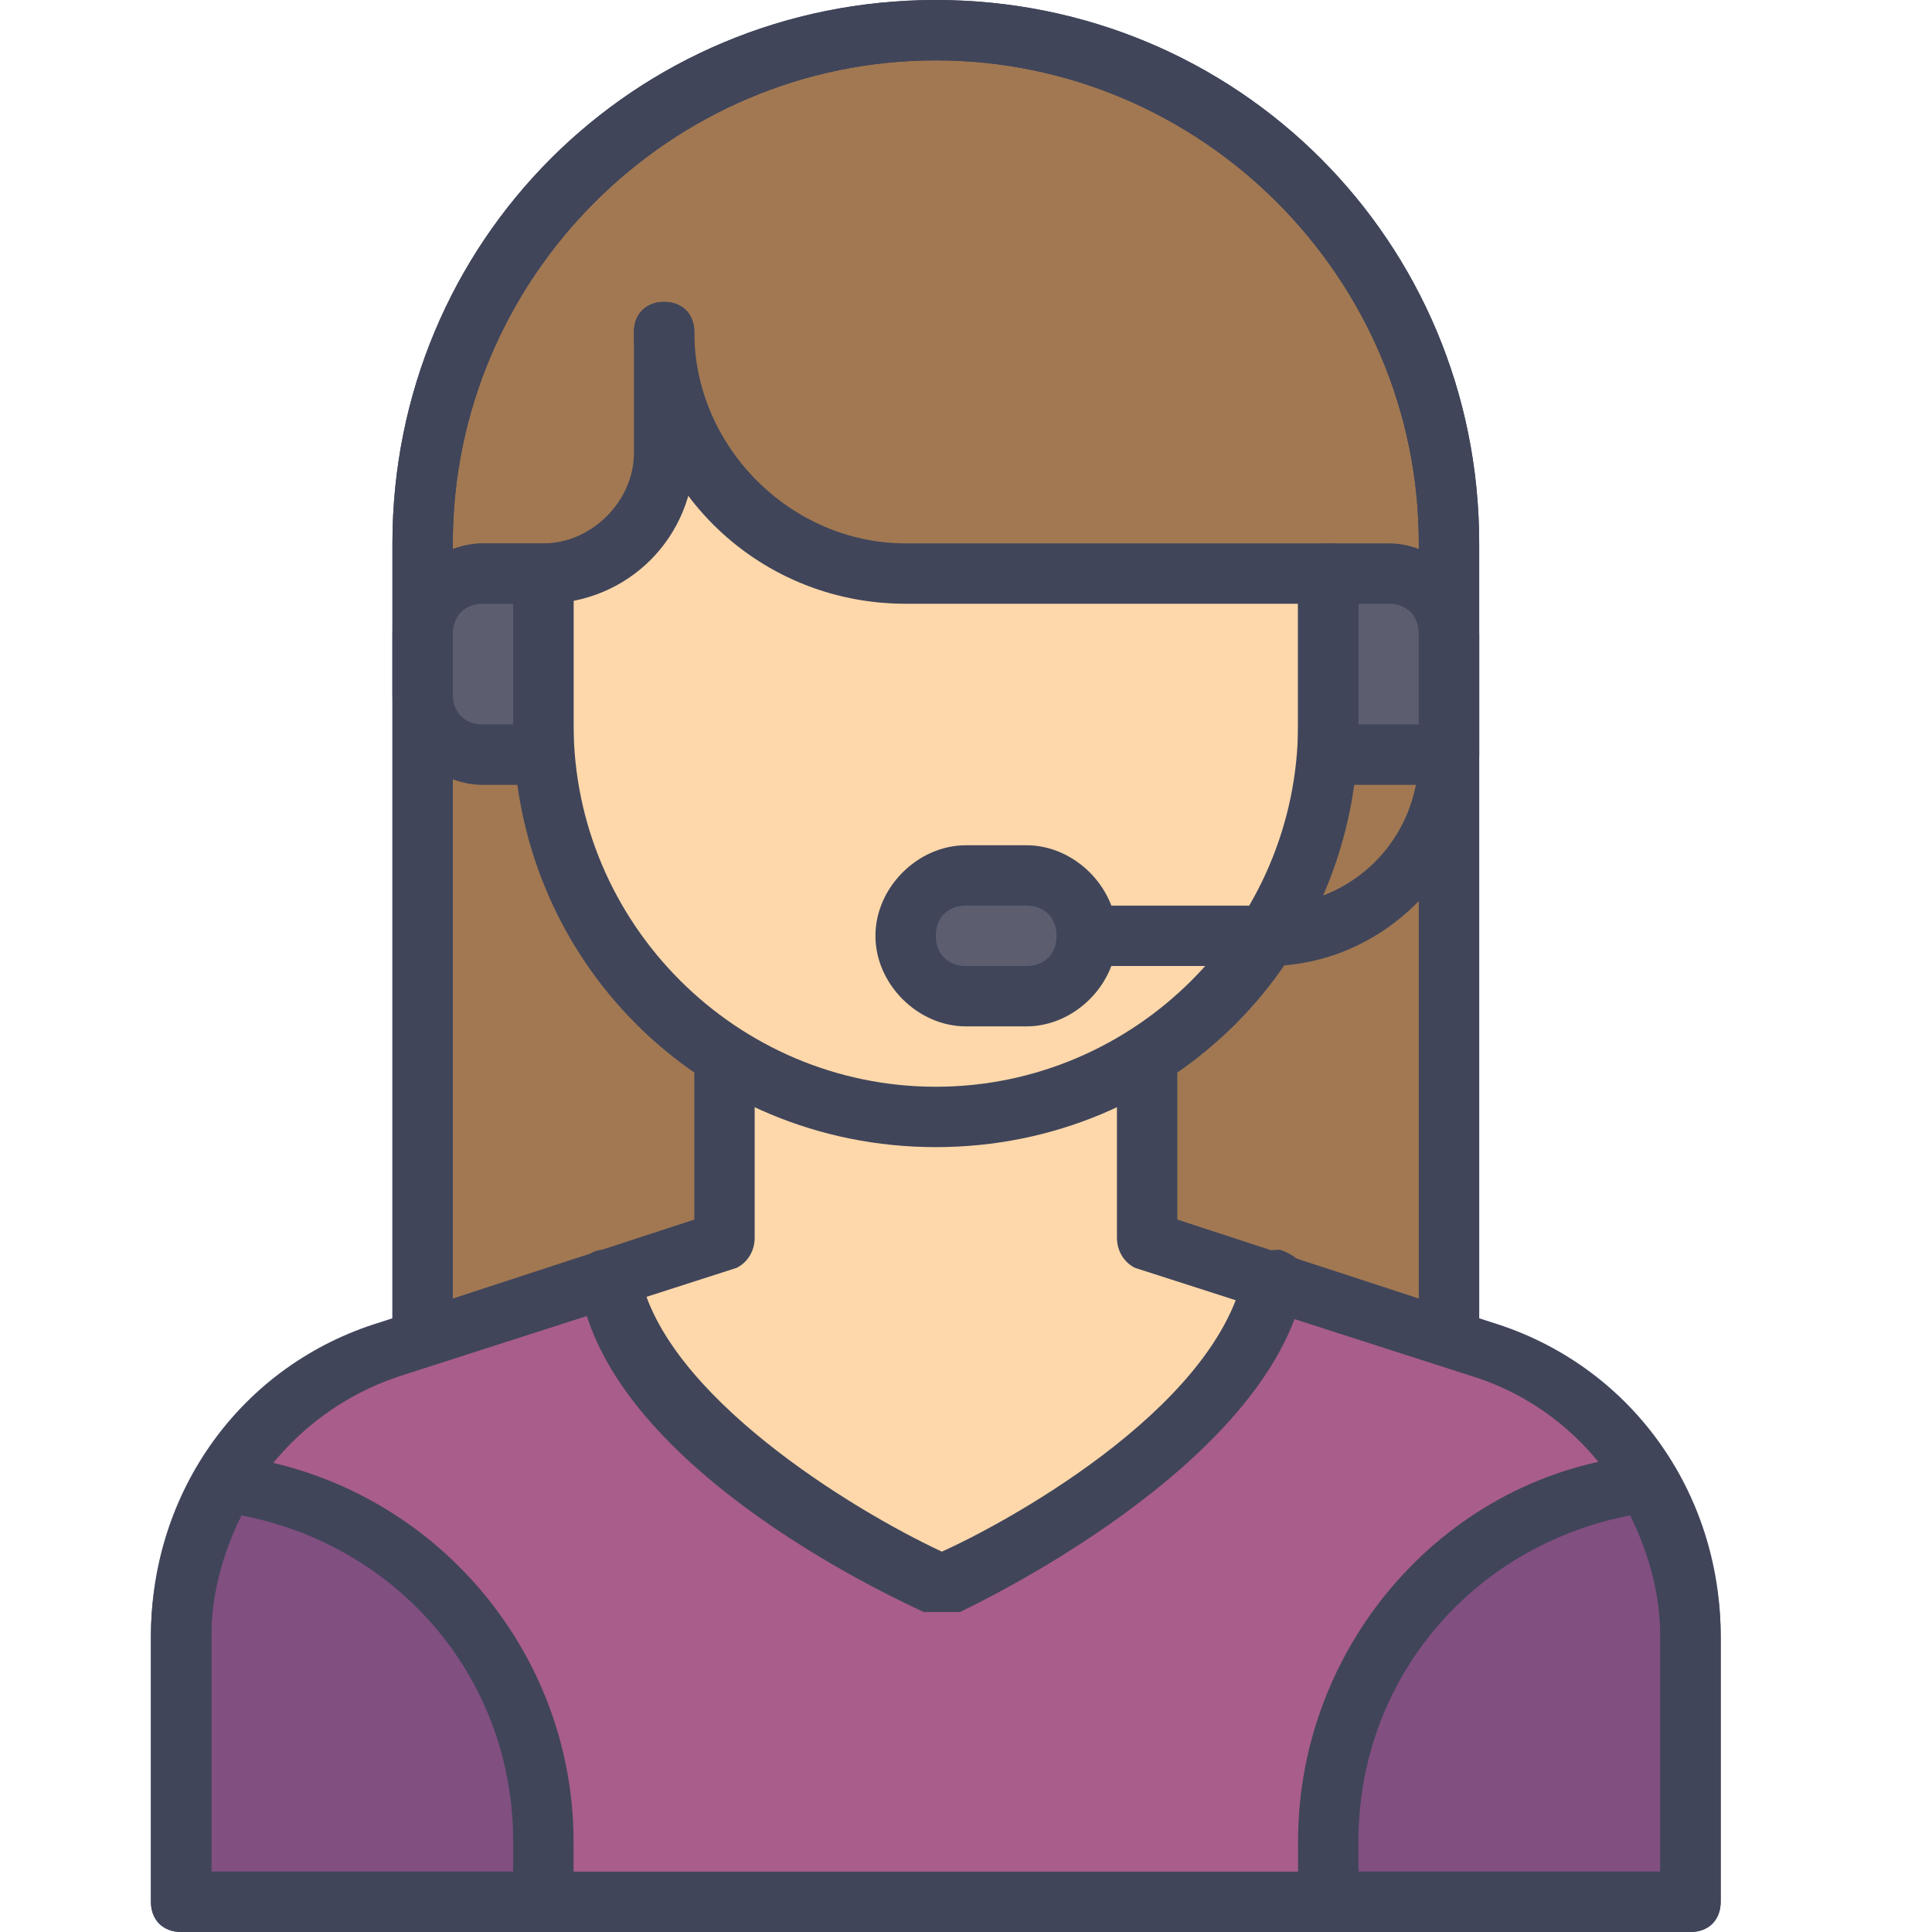 <svg xmlns="http://www.w3.org/2000/svg" id="Layer_1" viewBox="0 0 32 32"><path fill="#a17852" d="M7 22V9C7 4.3 10.8.5 15.5.5S24 4.3 24 9v13"/><path fill="#40455a" d="M24.5 22h-1V9c0-4.4-3.6-8-8-8s-8 3.6-8 8v13h-1V9c0-5 4-9 9-9s9 4 9 9v13z"/><path fill="#fed8aa" d="M15 9.5c-1.9 0-3.4-1.3-3.9-3H11v1c0 1.1-.9 2-2 2V12c0 3.6 2.9 6.5 6.5 6.5S22 15.6 22 12V9.5h-7z"/><path fill="#fed8aa" d="M12 17.5V20c0 1.9 3.5 3.5 3.5 3.5S19 21.9 19 20v-2.5"/><path fill="#a95d8a" d="M24.6 22.4L21 21.2c-.5 2.8-5.4 5-5.4 5s-4.9-2.2-5.4-5l-3.6 1.2C4.4 23 3 25 3 27.1v4.4h25v-4.4c0-2.1-1.4-4.1-3.4-4.7z"/><path fill="#fed8aa" d="M21 21.2c-.5 2.8-5.5 5-5.5 5s-4.9-2.2-5.4-5l2-.6h7l1.9.6z"/><path fill="#814f80" d="M28 31.5v-4.4c0-.9-.3-1.8-.7-2.6-3 .4-5.3 2.9-5.3 6v1h6zM3 31.5v-4.4c0-.9.3-1.8.7-2.6 3 .4 5.3 2.9 5.3 6v1H3z"/><path fill="#5c5e70" d="M24 12.5h-2v-3h1c.6 0 1 .4 1 1v2zM9 12.5H8c-.6 0-1-.4-1-1v-1c0-.6.4-1 1-1h1v3zM17 16.5h-1c-.6 0-1-.4-1-1s.4-1 1-1h1c.6 0 1 .4 1 1s-.4 1-1 1z"/><path fill="#40455a" d="M24 22.5c-.3 0-.5-.2-.5-.5V9c0-4.4-3.6-8-8-8s-8 3.6-8 8v13c0 .3-.2.5-.5.5s-.5-.2-.5-.5V9c0-5 4-9 9-9s9 4 9 9v13c0 .3-.2.5-.5.5z"/><path fill="#40455a" d="M15.5 26.7h-.2c-.2-.1-5.2-2.3-5.7-5.4-.1-.3.1-.6.4-.6.3 0 .5.1.6.4.4 2 3.5 3.9 5 4.6.9-.4 4.5-2.3 5-4.6.1-.3.3-.4.6-.4.3.1.5.3.4.6-.6 3-5.5 5.3-5.7 5.4h-.4zM15.5 19c-3.9 0-7-3.1-7-7V9.5c0-.3.2-.5.5-.5s.5.2.5.5V12c0 3.3 2.7 6 6 6s6-2.7 6-6V9.5c0-.3.2-.5.5-.5s.5.2.5.5V12c0 3.9-3.1 7-7 7z"/><path fill="#40455a" d="M28 32H3c-.3 0-.5-.2-.5-.5v-4.4c0-2.4 1.5-4.5 3.8-5.2l5.2-1.7v-2.7c0-.3.2-.5.5-.5s.5.2.5.5v3c0 .2-.1.4-.3.5l-5.6 1.8c-1.8.6-3.1 2.3-3.1 4.3V31h24v-3.9c0-1.9-1.2-3.7-3.1-4.3L18.8 21c-.2-.1-.3-.3-.3-.5v-3c0-.3.2-.5.5-.5s.5.2.5.5v2.7l5.2 1.7c2.3.7 3.8 2.8 3.8 5.2v4.4c0 .3-.2.5-.5.5z"/><path fill="#40455a" d="M28 32h-6c-.3 0-.5-.2-.5-.5v-1c0-3.3 2.5-6.1 5.7-6.4.2 0 .4.1.5.2.5.9.8 1.8.8 2.8v4.4c0 .3-.2.5-.5.5zm-5.5-1h5v-3.9c0-.7-.2-1.4-.5-2-2.6.5-4.5 2.7-4.5 5.4v.5zM9 32H3c-.3 0-.5-.2-.5-.5v-4.4c0-1 .3-2 .8-2.8.1-.2.3-.3.5-.2 3.3.4 5.7 3.2 5.7 6.4v1c0 .3-.2.5-.5.5zm-5.5-1h5v-.5c0-2.7-1.9-4.9-4.5-5.4-.3.6-.5 1.3-.5 2V31zM24 13h-2c-.3 0-.5-.2-.5-.5v-3c0-.3.2-.5.5-.5h1c.8 0 1.5.7 1.5 1.5v2c0 .3-.2.5-.5.5zm-1.5-1h1v-1.5c0-.3-.2-.5-.5-.5h-.5v2z"/><path fill="#40455a" d="M21 16h-3c-.3 0-.5-.2-.5-.5s.2-.5.5-.5h3c1.4 0 2.5-1.1 2.5-2.5v-2c0-.3.2-.5.5-.5s.5.2.5.5v2c0 1.9-1.6 3.5-3.5 3.5zM9 13H8c-.8 0-1.5-.7-1.5-1.5v-1C6.5 9.7 7.2 9 8 9h1c.3 0 .5.2.5.5v3c0 .3-.2.5-.5.5zm-1-3c-.3 0-.5.2-.5.5v1c0 .3.2.5.5.5h.5v-2H8z"/><path fill="#40455a" d="M17 17h-1c-.8 0-1.5-.7-1.5-1.5S15.2 14 16 14h1c.8 0 1.5.7 1.5 1.5S17.8 17 17 17zm-1-2c-.3 0-.5.2-.5.5s.2.5.5.5h1c.3 0 .5-.2.5-.5s-.2-.5-.5-.5h-1zM9 10H8c-.3 0-.5-.2-.5-.5S7.7 9 8 9h1c.8 0 1.5-.7 1.5-1.5v-2c0-.3.2-.5.5-.5s.5.2.5.5v2c0 1.4-1.1 2.5-2.5 2.5z"/><path fill="#40455a" d="M22 10h-7c-2.5 0-4.5-2-4.5-4.5 0-.3.2-.5.5-.5s.5.2.5.5C11.5 7.4 13.1 9 15 9h7c.3 0 .5.2.5.5s-.2.5-.5.5z"/></svg>